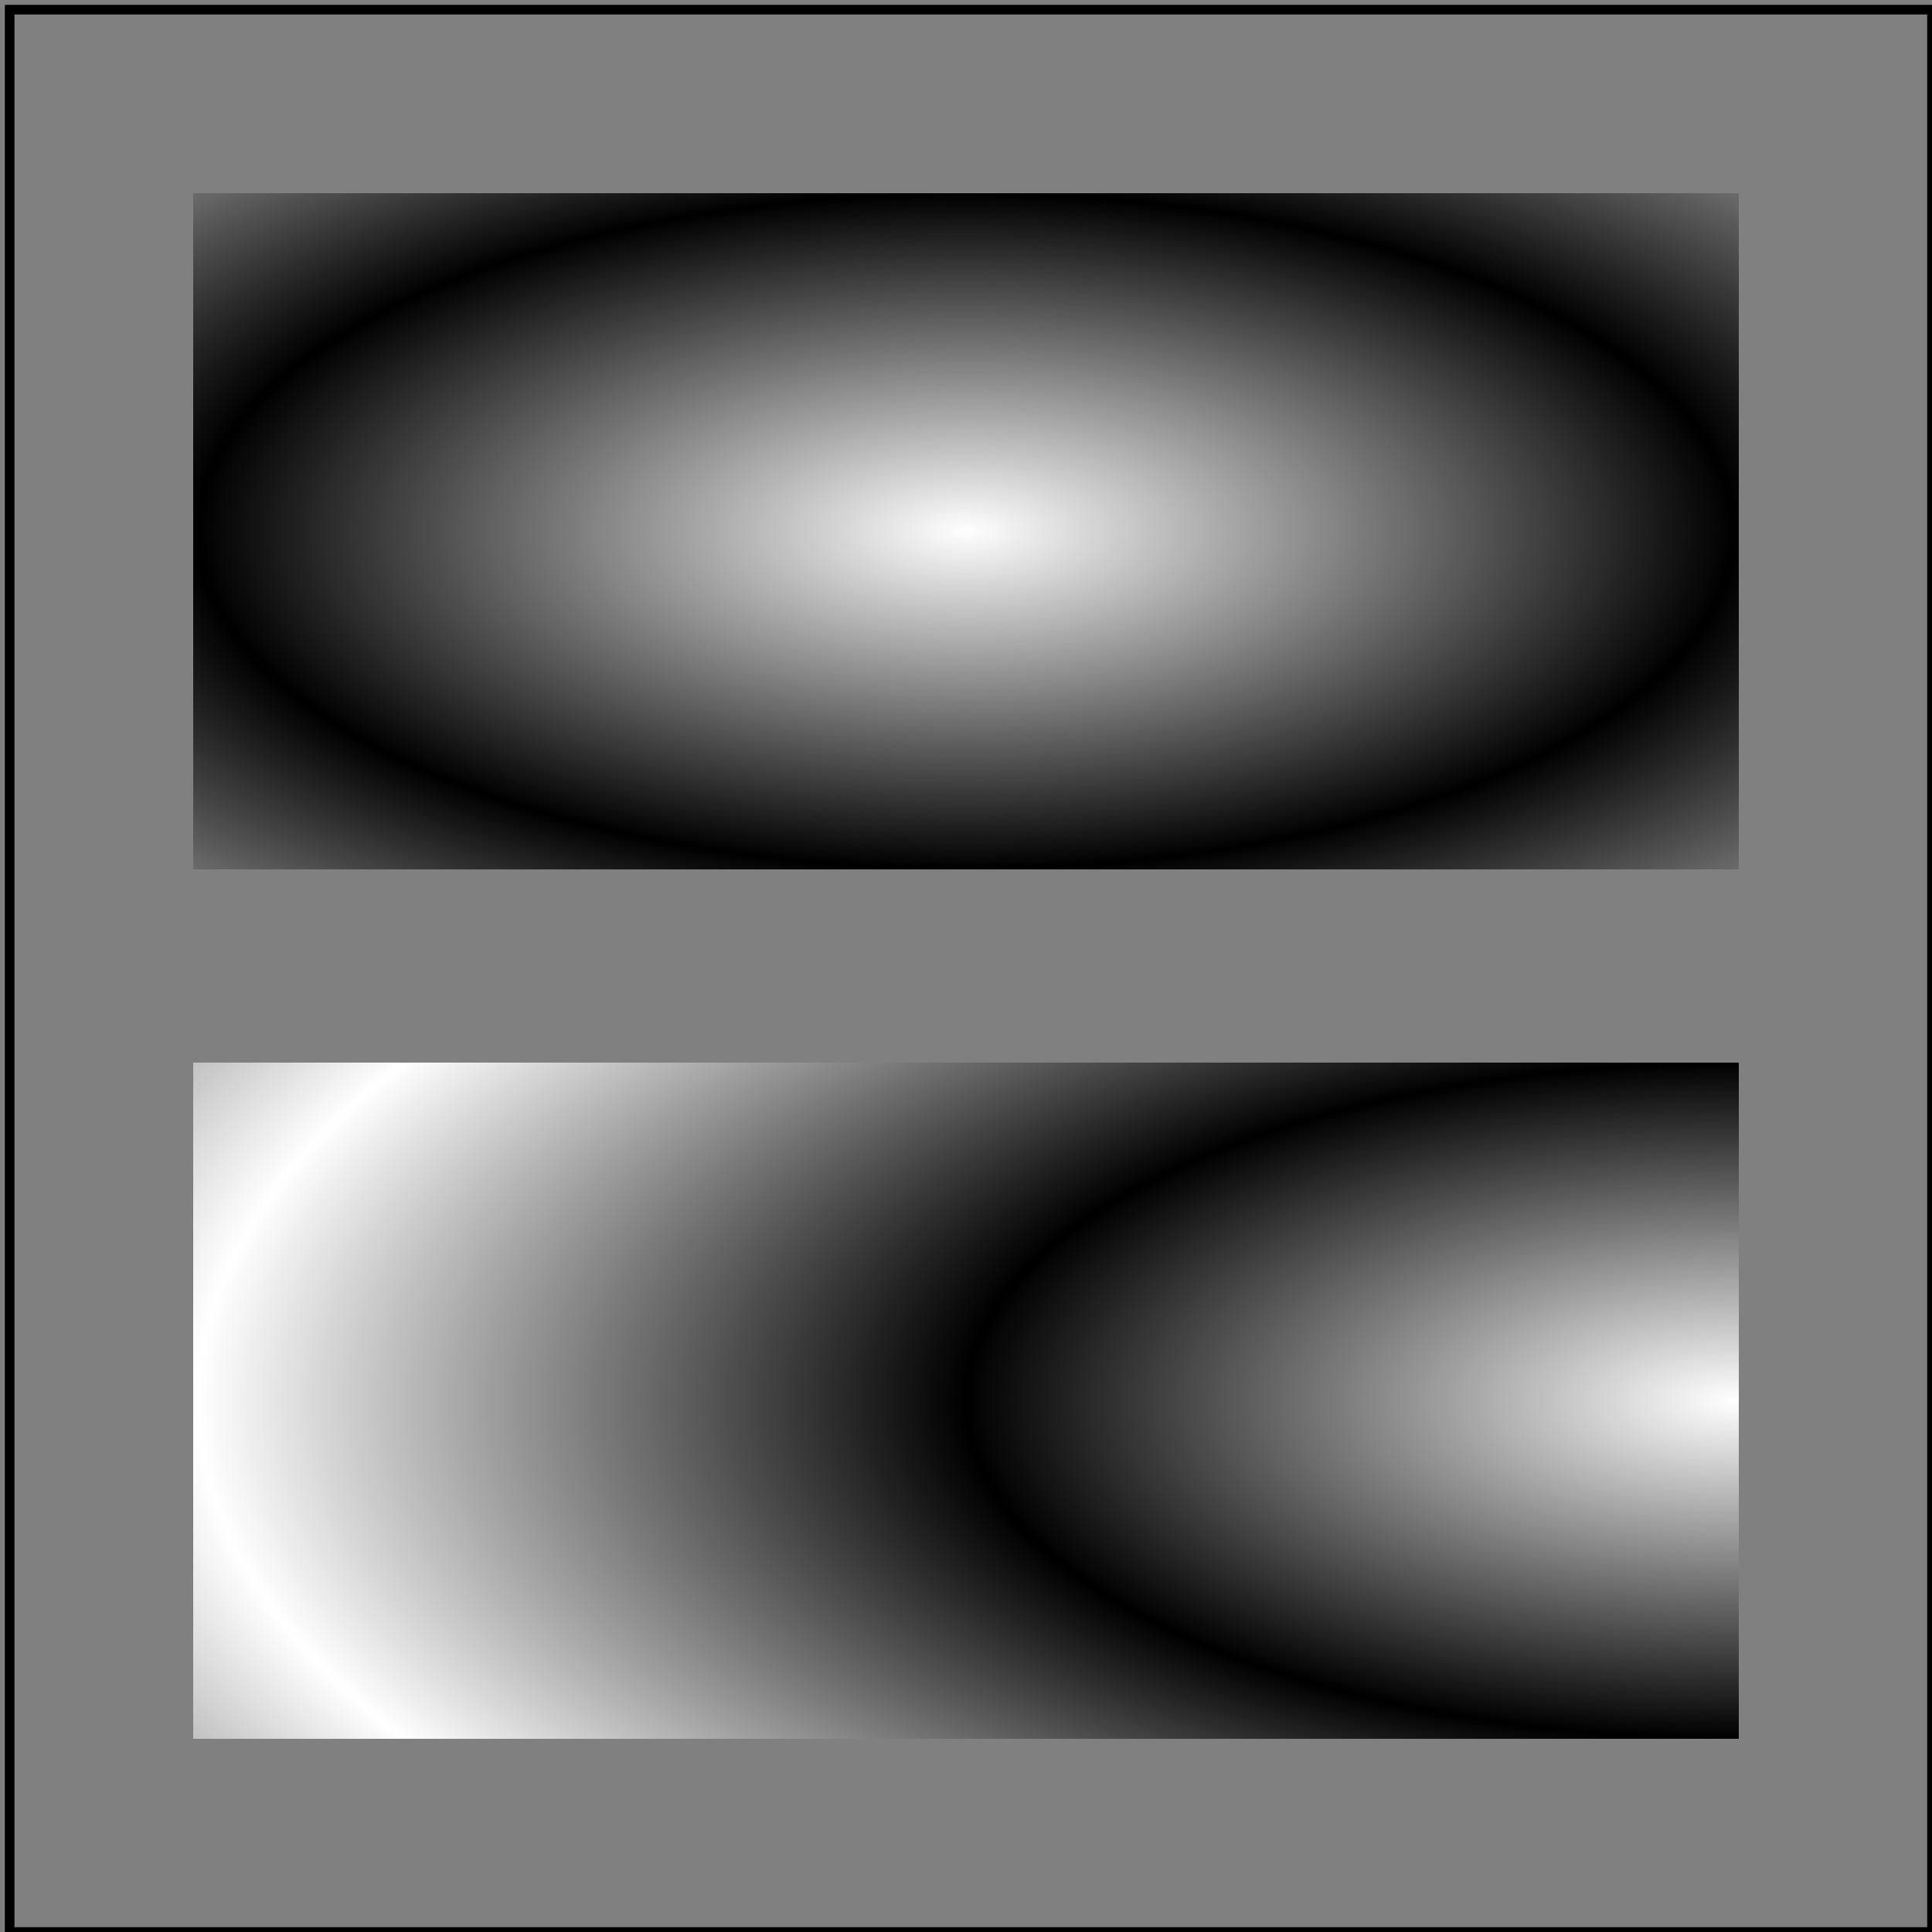<svg id="svg1" viewBox="0 0 200 200" xmlns="http://www.w3.org/2000/svg"
     xmlns:xlink="http://www.w3.org/1999/xlink">
    <rect x="0" y="0" width="200" height="200" fill="#808080" stroke="none"/>
    <title>Attributes via `xlink:href` from `linearGradient`</title>

    <radialGradient id="rg-ref" cx="0.5" cy="0.5" r="0.5" fx="0.5" fy="0.5"
                    gradientUnits="objectBoundingBox" spreadMethod="reflect">
        <stop offset="0" stop-color="white"/>
        <stop offset="1" stop-color="black"/>
    </radialGradient>

    <linearGradient id="lg1" cx="1" spreadMethod="reflect"/>
    <radialGradient id="rg-test" xlink:href="#lg1">
        <stop offset="0" stop-color="white"/>
        <stop offset="1" stop-color="black"/>
    </radialGradient>

    <rect x="20" y="20" width="160" height="70" fill="url(#rg-ref)"/>
    <rect x="20" y="110" width="160" height="70" fill="url(#rg-test)"/>

    <!-- image frame -->
    <rect id="frame" x="1" y="1" width="199" height="199" fill="none" stroke="black"/>
</svg>
